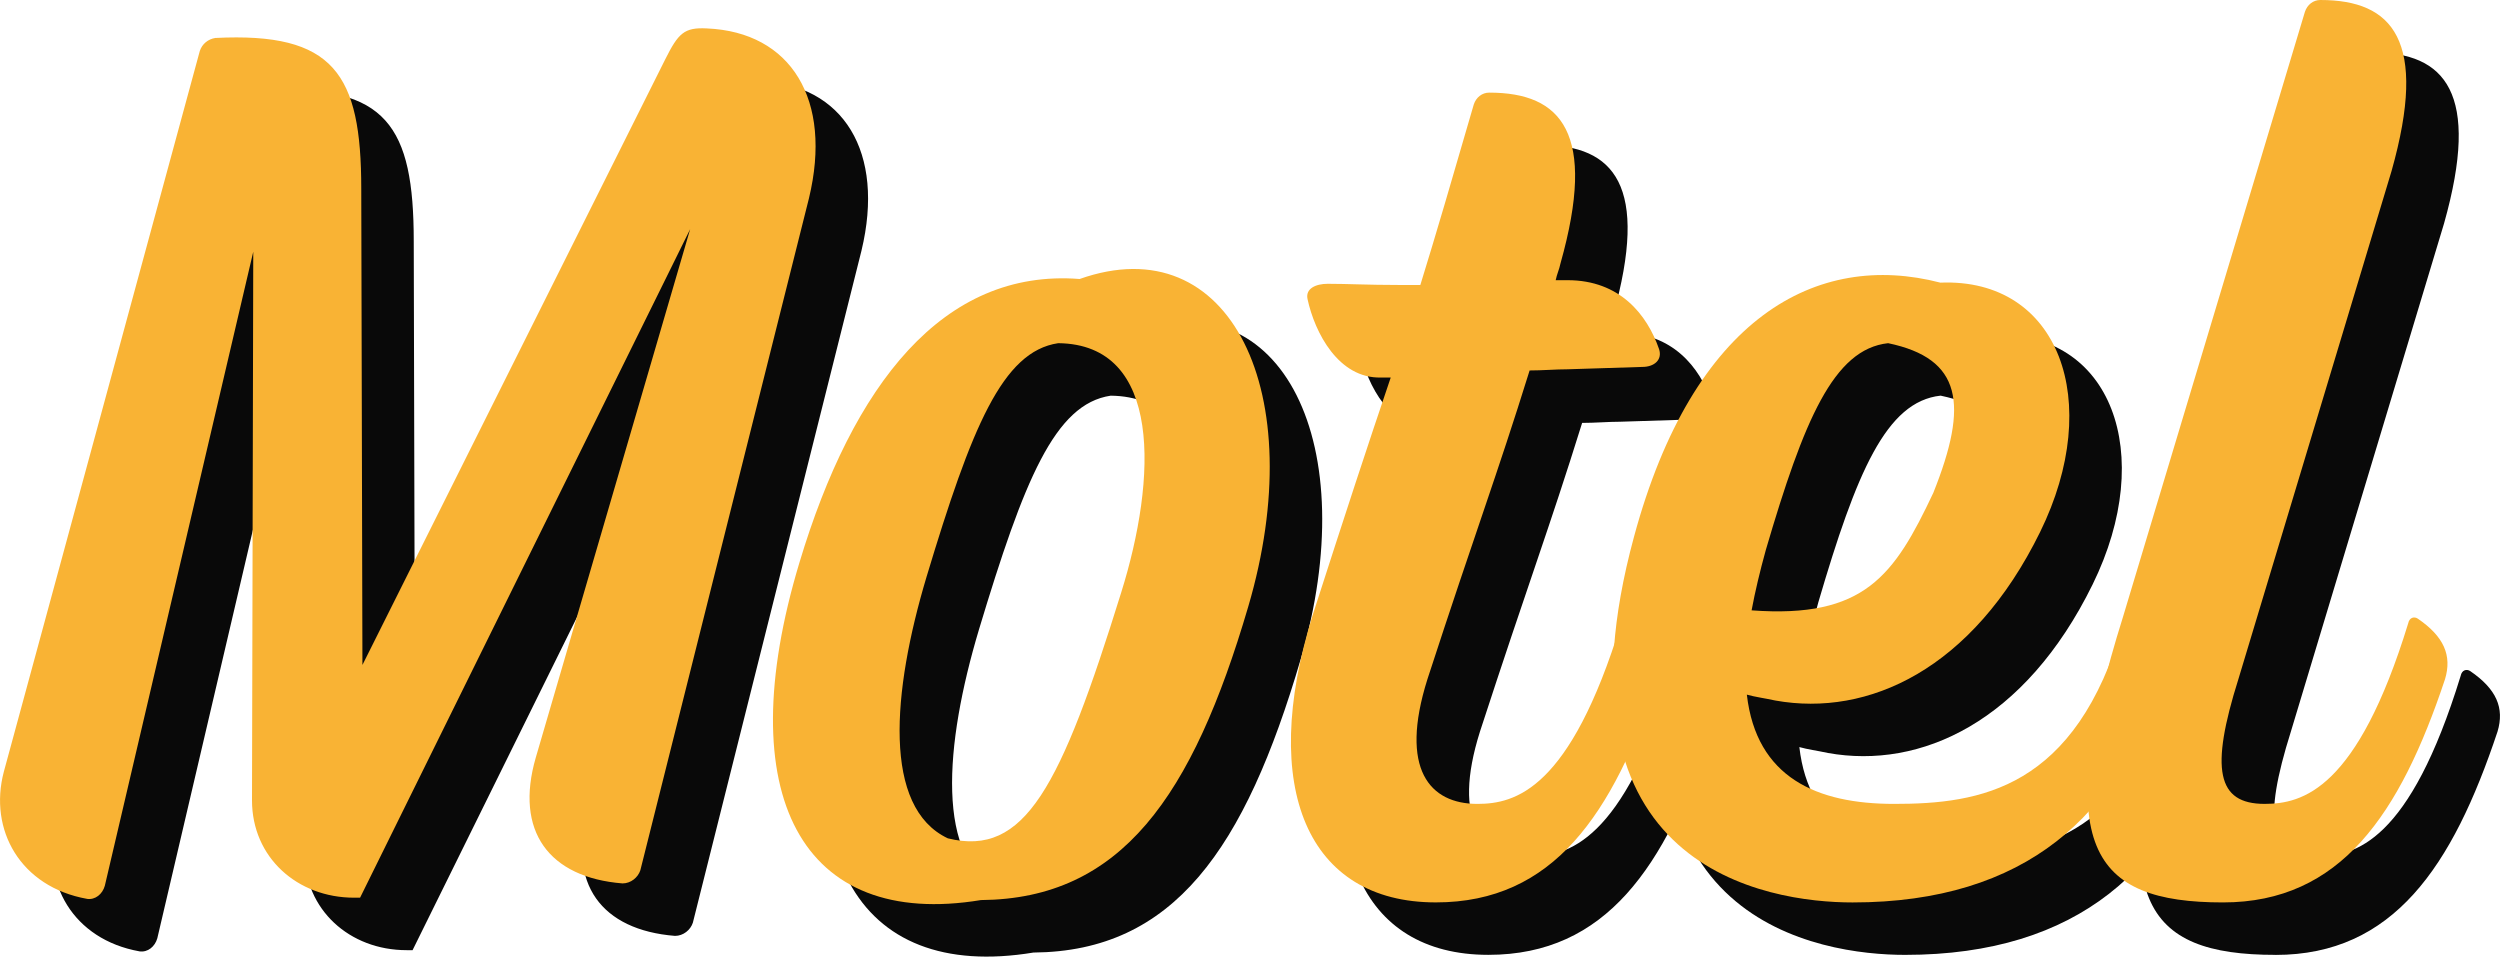 <?xml version="1.0" encoding="UTF-8"?>
<!DOCTYPE svg PUBLIC "-//W3C//DTD SVG 1.1//EN" "http://www.w3.org/Graphics/SVG/1.1/DTD/svg11.dtd">
<!-- Creator: CorelDRAW -->
<svg xmlns="http://www.w3.org/2000/svg" xml:space="preserve" width="40.797mm" height="15.611mm" version="1.1" style="shape-rendering:geometricPrecision; text-rendering:geometricPrecision; image-rendering:optimizeQuality; fill-rule:evenodd; clip-rule:evenodd"
viewBox="0 0 1876.81 718.18"
 xmlns:xlink="http://www.w3.org/1999/xlink"
 xmlns:xodm="http://www.corel.com/coreldraw/odm/2003">
 <defs>
  <style type="text/css">
   <![CDATA[
    .fil1 {fill:#F9B334;fill-rule:nonzero}
    .fil0 {fill:black;fill-rule:nonzero;fill-opacity:0.961}
   ]]>
  </style>
 </defs>
 <g id="Layer_x0020_1">
  <g id="_2164076556816">
   <g id="_1808817245952">
    <g>
     <g>
      <path class="fil0" d="M104.7 714.23c6.22,0.88 11.6,-3.56 13.38,-9.83l111.44 -476.03 -0.95 411.87c0,42.8 33.91,73.09 76.71,73.09l4.43 0 247.81 -501.9 -115.89 396.66c-16.04,55.28 9.83,90.09 65.1,94.52 6.22,0 11.6,-4.43 13.38,-9.83l126.6 -504.56c17.82,-73.98 -13.38,-124.83 -76.71,-127.48 -16.93,-0.88 -21.37,3.54 -31.19,23.2l-227.34 454.67 -0.88 -357.48c0,-86.48 -20.48,-117.73 -109.61,-113.22 -5.39,0.88 -9.83,4.43 -11.6,9.77l-147.13 541.13c-11.53,43.68 12.49,86.48 62.45,95.41l0.01 0.01zm0 0z"/>
     </g>
    </g>
   </g>
   <g id="_1808817244704">
    <g>
     <g>
      <path class="fil0" d="M775.87 715.12c105.23,-0.88 158.68,-77.59 200.58,-220.17 47.29,-160.51 -13.38,-286.16 -126.54,-246.1 -102.57,-7.99 -170.28,79.37 -210.41,213.06 -52.61,174.72 1.78,275.45 136.37,253.2zm-24.91 -46.33c-49.07,-23.2 -41.9,-109.67 -16.04,-196.14 33.85,-112.34 56.99,-169.38 98.89,-175.6 78.49,0.88 74.05,101.62 47.29,187.2 -45.46,146.18 -72.2,198.8 -130.14,184.54zm0 0z"/>
     </g>
    </g>
   </g>
   <g id="_1808817249552">
    <g>
     <g>
      <path class="fil0" d="M1263.49 503.82c-2.66,-1.78 -6.22,-0.88 -7.09,3.54 -38.35,124.83 -79.37,135.54 -107.89,135.54 -35.63,0 -58.83,-25.86 -37.47,-93.64 36.58,-112.34 51.73,-151.51 76.71,-231.77 9.77,0 19.59,-0.88 28.52,-0.88l56.17 -1.78c8.87,0 15.16,-5.32 12.49,-13.38 -8.94,-25.86 -29.42,-51.73 -68.66,-51.73l-8.94 0c0.88,-4.43 2.66,-7.99 3.56,-12.43 27.64,-98.07 0.88,-128.38 -53.45,-128.38 -5.39,0 -9.83,3.54 -11.6,8.87 -16.04,55.28 -28.52,98.07 -40.12,135.53l-16.93 0c-22.31,0 -37.47,-0.88 -52.61,-0.88 -8.87,0 -16.93,3.54 -15.16,11.53 5.39,24.98 23.2,59.78 55.28,58.83l7.17 0c-16.99,49.95 -33.92,101.68 -58.89,179.21 -40.07,129.26 -3.56,214.84 92.75,214.84 88.24,0 132.81,-66 166.73,-167.62 5.33,-17.82 -0.95,-32.08 -20.55,-45.46l0 0.03zm0 0z"/>
     </g>
    </g>
   </g>
   <g id="_1808817251376">
    <g>
     <g>
      <path class="fil0" d="M1640.54 503.82c-2.66,-1.78 -6.22,-0.88 -7.09,3.54 -35.69,124.83 -107.89,135.54 -172.06,135.54 -57.94,0 -103.4,-19.65 -110.56,-82.04 6.22,1.78 13.38,2.66 21.43,4.43 69.48,12.49 147.96,-23.14 198.74,-126.54 48.18,-98.07 14.26,-190.81 -74.86,-187.2 -92.69,-24.09 -185.44,25.79 -230,190.75 -67.77,249.58 100.74,274.56 164.07,274.56 130.14,0 200.58,-66 230.88,-167.62 5.33,-18.7 -0.88,-32.97 -20.55,-45.46l-0 0.03zm-183.66 -206.79c55.28,11.6 60.67,45.46 33.92,112.34 -29.42,62.38 -51.73,94.45 -136.43,88.24 2.66,-14.26 6.27,-29.42 10.71,-45.46 28.54,-97.18 50.84,-150.69 91.8,-155.12zm0 0z"/>
     </g>
    </g>
   </g>
   <g id="_1808817251712">
    <g>
     <g>
      <path class="fil0" d="M1708.29 716.9c88.25,0 132.81,-66 166.67,-167.62 5.39,-17.82 -0.88,-32.08 -20.48,-45.46 -2.66,-1.78 -6.27,-0.88 -7.17,3.54 -38.29,124.83 -79.31,135.54 -107.83,135.54 -35.69,0 -41.01,-25.86 -19.65,-93.64l115 -381.51c27.64,-98.07 0.95,-128.38 -53.45,-128.38 -5.39,0 -9.83,3.54 -11.6,8.87l-136.43 453.78c-54.33,172.94 -24.03,214.84 74.93,214.84l0.01 0.02zm0 0z"/>
     </g>
    </g>
   </g>
   <g id="_1808817252240">
    <g>
     <g>
      <path class="fil1" d="M65.29 674.83c6.22,0.88 11.6,-3.54 13.38,-9.83l111.44 -476.02 -0.95 411.87c0,42.78 33.92,73.09 76.71,73.09l4.43 0 247.81 -501.9 -115.89 396.66c-16.04,55.28 9.83,90.09 65.1,94.52 6.22,0 11.6,-4.43 13.38,-9.83l126.6 -504.56c17.82,-73.98 -13.38,-124.82 -76.71,-127.49 -16.92,-0.88 -21.37,3.56 -31.19,23.2l-227.33 454.67 -0.88 -357.48c0,-86.46 -20.48,-117.72 -109.61,-113.22 -5.39,0.88 -9.83,4.43 -11.6,9.76l-147.13 541.13c-11.53,43.68 12.49,86.46 62.44,95.41l0 0.01zm0 0z"/>
     </g>
    </g>
   </g>
   <g id="_1808817252624">
    <g>
     <g>
      <path class="fil1" d="M736.47 675.72c105.24,-0.88 158.68,-77.59 200.58,-220.17 47.29,-160.51 -13.38,-286.16 -126.54,-246.1 -102.57,-7.99 -170.28,79.37 -210.41,213.06 -52.62,174.72 1.78,275.45 136.35,253.2l0.01 0zm-24.91 -46.34c-49.07,-23.2 -41.9,-109.67 -16.04,-196.14 33.85,-112.33 56.99,-169.38 98.9,-175.6 78.49,0.88 74.04,101.62 47.29,187.2 -45.46,146.19 -72.2,198.8 -130.14,184.54l-0.01 0zm0 0z"/>
     </g>
    </g>
   </g>
   <g id="_1808817253344">
    <g>
     <g>
      <path class="fil1" d="M1224.08 464.43c-2.66,-1.78 -6.22,-0.88 -7.11,3.56 -38.35,124.83 -79.37,135.53 -107.89,135.53 -35.63,0 -58.83,-25.86 -37.47,-93.63 36.58,-112.34 51.73,-151.51 76.71,-231.77 9.77,0 19.59,-0.88 28.52,-0.88l56.17 -1.78c8.87,0 15.14,-5.33 12.49,-13.38 -8.94,-25.86 -29.42,-51.73 -68.66,-51.73l-8.94 0c0.88,-4.43 2.66,-7.99 3.56,-12.43 27.64,-98.08 0.88,-128.38 -53.45,-128.38 -5.39,0 -9.83,3.56 -11.6,8.87 -16.04,55.28 -28.52,98.07 -40.12,135.53l-16.92 0c-22.32,0 -37.47,-0.88 -52.62,-0.88 -8.87,0 -16.92,3.56 -15.14,11.53 5.39,24.98 23.2,59.79 55.28,58.83l7.17 0c-16.99,49.95 -33.92,101.69 -58.89,179.21 -40.07,129.26 -3.56,214.84 92.75,214.84 88.25,0 132.81,-65.99 166.73,-167.61 5.32,-17.82 -0.95,-32.08 -20.55,-45.46l-0 0.01zm0 0z"/>
     </g>
    </g>
   </g>
   <g id="_1808817258096">
    <g>
     <g>
      <path class="fil1" d="M1601.14 464.43c-2.66,-1.78 -6.22,-0.88 -7.11,3.56 -35.69,124.83 -107.89,135.53 -172.06,135.53 -57.94,0 -103.4,-19.65 -110.56,-82.03 6.22,1.78 13.38,2.66 21.43,4.43 69.48,12.49 147.97,-23.14 198.74,-126.53 48.18,-98.08 14.26,-190.81 -74.88,-187.2 -92.69,-24.09 -185.44,25.8 -230,190.75 -67.77,249.59 100.74,274.56 164.07,274.56 130.15,0 200.58,-65.99 230.89,-167.61 5.32,-18.7 -0.88,-32.97 -20.55,-45.46l0.01 -0zm-183.66 -206.79c55.28,11.6 60.67,45.46 33.92,112.34 -29.42,62.38 -51.73,94.45 -136.43,88.24 2.66,-14.26 6.27,-29.42 10.72,-45.46 28.52,-97.18 50.84,-150.69 91.8,-155.12l-0.01 0zm0 0z"/>
     </g>
    </g>
   </g>
   <g id="_1808817263664">
    <g>
     <g>
      <path class="fil1" d="M1668.89 677.49c88.24,0 132.81,-65.99 166.67,-167.61 5.39,-17.82 -0.88,-32.08 -20.48,-45.46 -2.66,-1.78 -6.28,-0.88 -7.17,3.56 -38.29,124.83 -79.31,135.53 -107.83,135.53 -35.69,0 -41.02,-25.86 -19.65,-93.63l115 -381.51c27.64,-98.06 0.95,-128.37 -53.45,-128.37 -5.39,0 -9.83,3.56 -11.6,8.87l-136.43 453.78c-54.33,172.94 -24.03,214.84 74.93,214.84l0.01 0zm0 0z"/>
     </g>
    </g>
   </g>
  </g>
 </g>
</svg>
